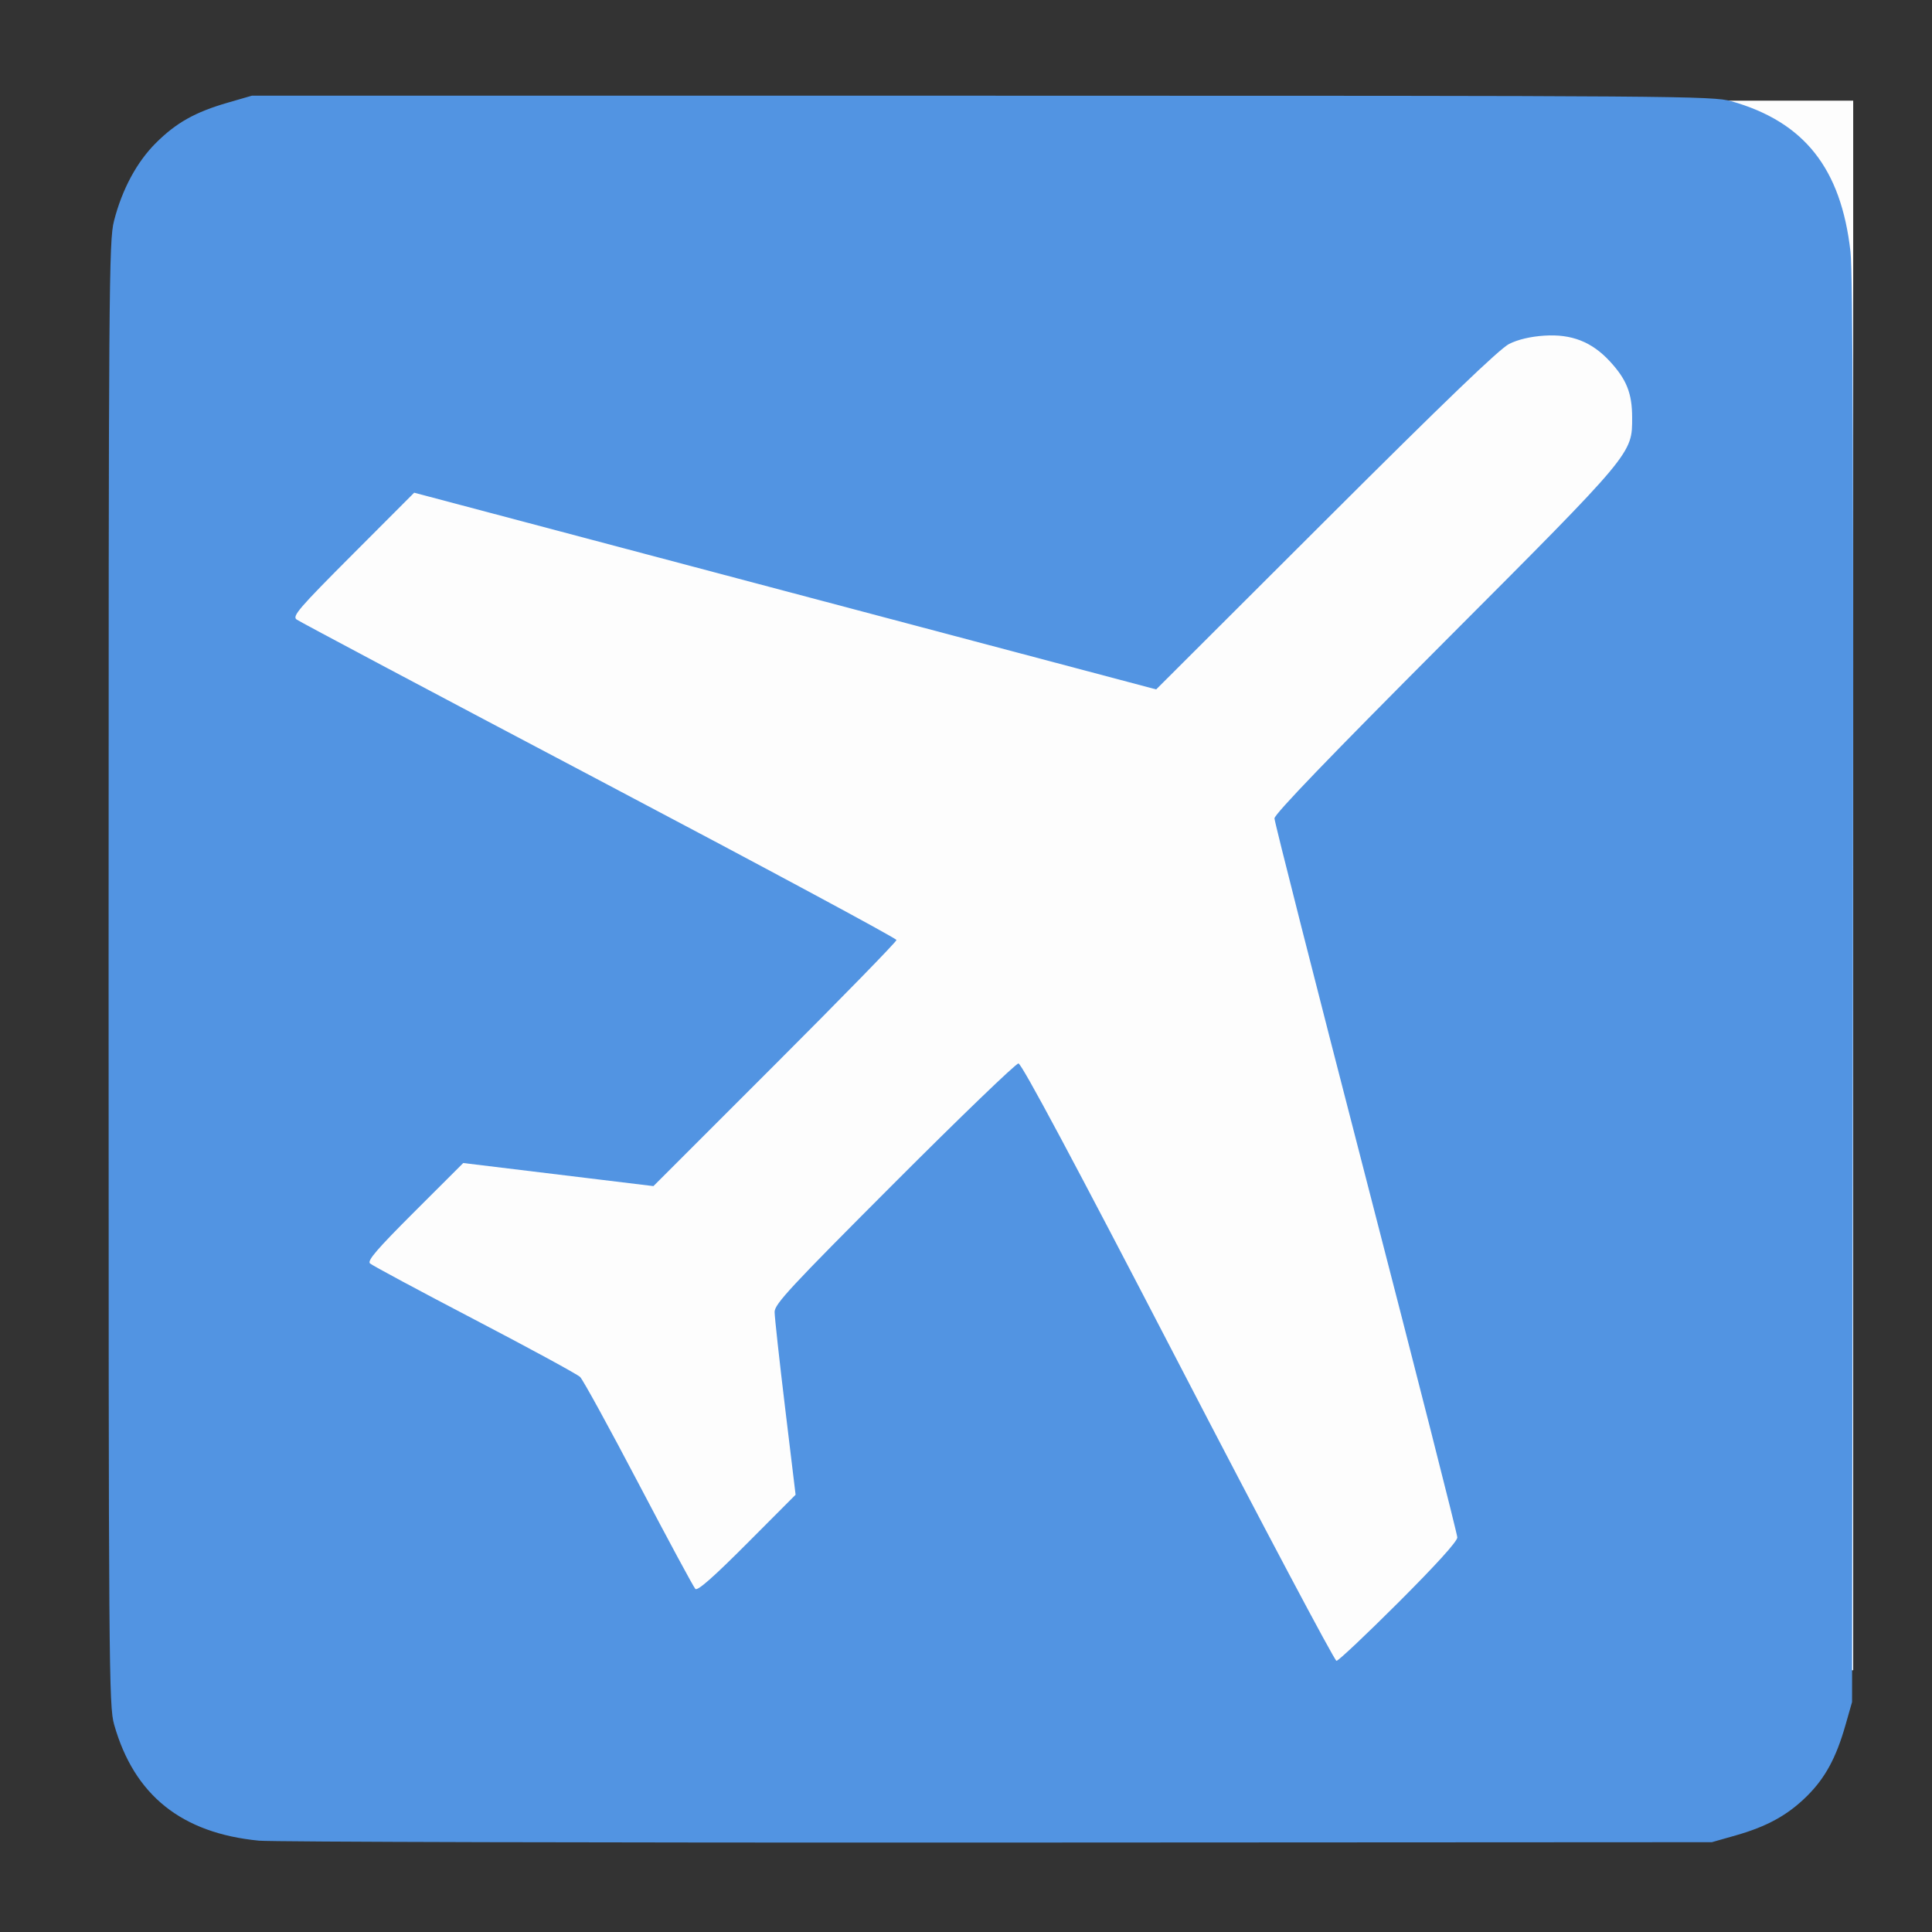 <?xml version="1.0" encoding="UTF-8" standalone="no"?>
<svg
   xmlns:dc="http://purl.org/dc/elements/1.1/"
   xmlns:cc="http://creativecommons.org/ns#"
   xmlns:rdf="http://www.w3.org/1999/02/22-rdf-syntax-ns#"
   xmlns:svg="http://www.w3.org/2000/svg"
   xmlns="http://www.w3.org/2000/svg"
   width="22"
   version="1.0"
   id="svg2302"
   height="22">
  <rect width="100%" height="100%" fill="#333333" stroke="none"/>
  <defs
     id="defs2305" />
  <g
     transform="matrix(0.038,0,0,0.038,0.719,-1.764)"
     id="g2319">
    <path
       style="fill:#fdfdfd"
       id="path2315"
       d="m 65.241,311.755 0,-235.168 235.586,0 235.586,0 0,235.168 0,235.168 -235.586,0 -235.586,0 0,-235.168 z" />
    <path
       style="fill:#5294e2;fill-opacity:1"
       id="path2313"
       d="m 58.698,598.003 c -23.225,-2.253 -37.409,-13.615 -43.411,-34.772 -1.591,-5.609 -1.666,-15.693 -1.666,-225.082 0,-207.131 0.09,-219.559 1.625,-225.545 2.426,-9.459 6.82,-17.629 12.556,-23.345 6.075,-6.053 11.758,-9.244 21.468,-12.055 l 7.28,-2.107 218.754,0 c 208.85,0 219.019,0.078 224.618,1.664 21.829,6.193 32.849,20.107 35.674,45.046 0.731,6.451 0.943,69.399 0.749,221.823 l -0.272,212.817 -1.995,6.991 c -2.787,9.767 -6.096,15.843 -11.569,21.247 -5.746,5.674 -11.9,9.065 -21.304,11.74 l -7.147,2.033 -214.187,0.112 c -117.803,0.061 -217.33,-0.193 -221.173,-0.565 z m 341.502,-71.462 c 11.25,-11.239 17.587,-18.235 17.581,-19.409 -0.006,-1.01 -12.336,-49.481 -27.401,-107.715 -15.065,-58.234 -27.391,-106.726 -27.391,-107.76 0,-1.266 16.691,-18.608 51.055,-53.048 56.68,-56.804 56.145,-56.165 56.124,-67.152 -0.014,-7.178 -1.661,-11.316 -6.659,-16.739 -5.406,-5.864 -11.483,-8.251 -19.65,-7.718 -4.151,0.272 -7.887,1.151 -10.541,2.482 -2.881,1.445 -19.314,17.235 -54.944,52.794 L 327.541,253.009 216.367,223.537 105.194,194.064 86.809,212.488 c -16.209,16.245 -18.204,18.56 -16.861,19.57 0.838,0.63 41.628,22.292 90.645,48.138 49.017,25.846 89.125,47.406 89.129,47.911 0.004,0.505 -16.382,17.304 -36.415,37.332 l -36.422,36.414 -28.495,-3.458 -28.495,-3.458 -14.535,14.514 c -11.316,11.299 -14.285,14.748 -13.404,15.573 0.622,0.583 14.694,8.139 31.272,16.792 16.578,8.653 30.837,16.407 31.687,17.23 0.85,0.823 8.754,15.238 17.565,32.032 8.811,16.794 16.448,30.963 16.971,31.487 0.66,0.66 5.411,-3.522 15.494,-13.638 l 14.543,-14.589 -3.142,-26.031 c -1.728,-14.317 -3.144,-27.252 -3.147,-28.744 -0.004,-2.355 4.721,-7.445 35.829,-38.59 19.709,-19.732 36.468,-35.877 37.242,-35.877 0.943,0 16.75,29.576 47.839,89.511 25.537,49.231 46.896,89.511 47.465,89.511 0.569,0 8.95,-7.908 18.625,-17.574 z" />
  </g>
</svg>
